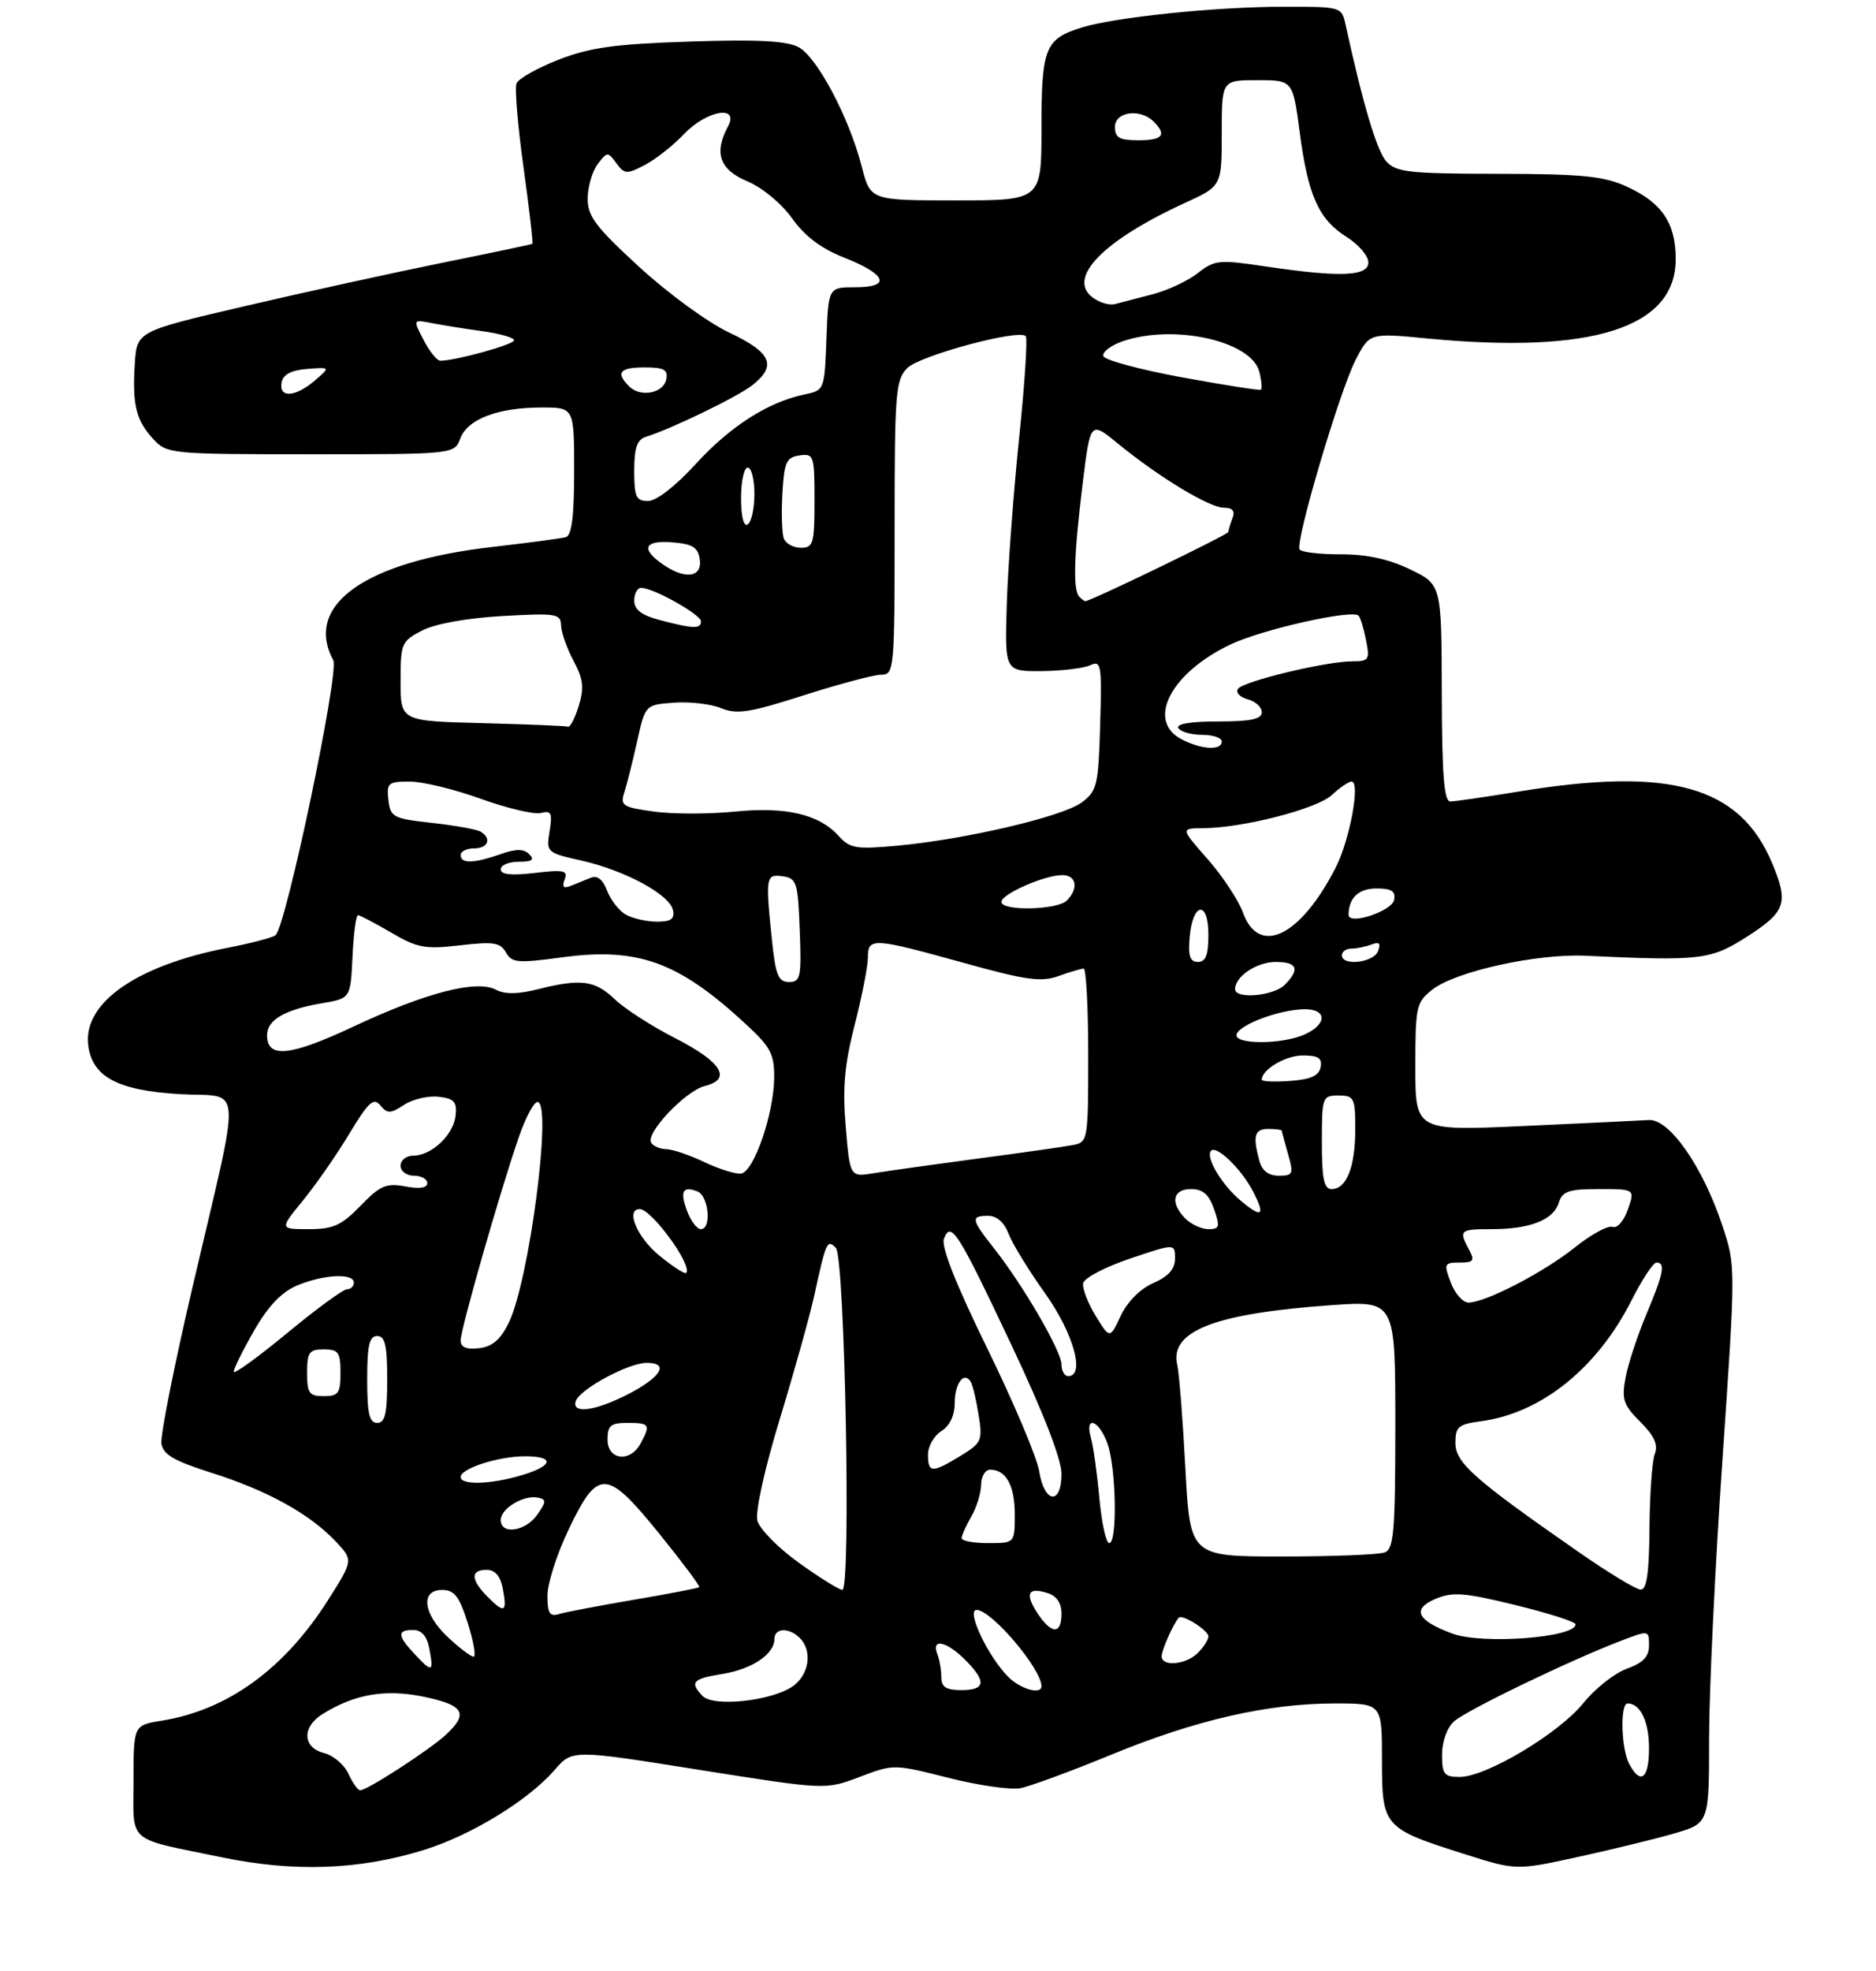 <?xml version="1.0" encoding="UTF-8" standalone="no"?>
<!DOCTYPE svg PUBLIC "-//W3C//DTD SVG 1.1//EN" "http://www.w3.org/Graphics/SVG/1.1/DTD/svg11.dtd" >
<svg xmlns="http://www.w3.org/2000/svg" xmlns:xlink="http://www.w3.org/1999/xlink" version="1.1" viewBox="0 0 281 295">
 <g >
 <path fill="currentColor"
d=" M 63.47 276.94 C 70.58 274.74 79.14 269.50 83.11 264.92 C 85.72 261.91 85.72 261.91 104.69 264.93 C 123.66 267.94 123.66 267.94 128.76 266.00 C 133.83 264.07 133.90 264.07 142.04 266.13 C 146.53 267.27 151.40 267.97 152.86 267.68 C 154.31 267.40 160.45 265.14 166.50 262.65 C 179.14 257.46 189.89 255.00 199.96 255.00 C 207.00 255.00 207.00 255.00 207.00 263.44 C 207.00 273.45 207.21 273.70 219.30 277.53 C 227.09 280.00 227.09 280.00 236.30 277.99 C 241.36 276.89 247.86 275.30 250.75 274.47 C 256.00 272.94 256.00 272.94 256.00 260.22 C 256.00 253.22 256.90 234.45 258.00 218.50 C 259.99 189.50 259.99 189.50 257.99 183.48 C 255.05 174.62 250.05 167.46 246.96 167.66 C 245.61 167.75 237.19 168.15 228.25 168.56 C 212.00 169.30 212.00 169.30 212.00 159.72 C 212.00 150.65 212.13 150.04 214.55 148.14 C 218.01 145.42 230.18 142.73 237.50 143.07 C 254.81 143.88 256.23 143.71 261.78 140.15 C 267.49 136.47 267.93 135.17 265.45 129.23 C 260.63 117.69 250.25 114.75 227.50 118.49 C 222.55 119.30 217.94 119.97 217.25 119.98 C 216.30 120.00 215.99 116.07 215.96 103.75 C 215.92 87.50 215.92 87.50 211.21 85.23 C 207.99 83.68 204.70 82.97 200.81 82.98 C 197.68 82.99 194.91 82.66 194.66 82.25 C 193.97 81.14 200.61 58.68 203.03 53.93 C 205.13 49.83 205.13 49.83 213.81 50.67 C 238.52 53.04 251.00 49.06 251.00 38.80 C 251.00 33.38 248.93 30.33 243.62 27.91 C 240.19 26.36 236.98 26.04 224.40 26.02 C 211.05 26.00 209.12 25.79 207.65 24.16 C 206.24 22.60 204.16 15.64 201.56 3.75 C 200.96 1.01 200.95 1.00 192.23 1.01 C 182.06 1.02 167.02 2.57 162.00 4.13 C 156.53 5.83 156.00 7.17 156.00 19.19 C 156.00 30.00 156.00 30.00 143.19 30.00 C 130.38 30.00 130.38 30.00 129.08 24.95 C 127.21 17.63 122.40 8.55 119.61 7.06 C 117.84 6.11 113.49 5.89 103.35 6.22 C 92.09 6.59 88.41 7.10 83.68 8.93 C 80.48 10.18 77.64 11.78 77.36 12.50 C 77.08 13.22 77.56 18.88 78.42 25.08 C 79.28 31.27 79.88 36.42 79.74 36.50 C 79.61 36.59 73.42 37.89 66.00 39.39 C 58.58 40.90 45.30 43.81 36.50 45.87 C 20.50 49.60 20.50 49.60 20.19 54.49 C 19.80 60.61 20.38 62.96 23.00 65.77 C 25.02 67.94 25.63 68.00 46.56 68.00 C 68.05 68.00 68.05 68.00 68.95 65.62 C 70.05 62.73 74.61 61.00 81.15 61.00 C 86.00 61.00 86.00 61.00 86.00 70.53 C 86.00 77.30 85.64 80.16 84.75 80.41 C 84.06 80.60 79.14 81.26 73.82 81.87 C 54.64 84.06 45.49 90.56 49.92 98.84 C 50.85 100.60 42.85 138.69 41.27 140.00 C 40.85 140.35 37.58 141.21 34.00 141.90 C 20.54 144.53 12.57 150.04 13.20 156.29 C 13.69 161.15 17.54 163.25 26.98 163.79 C 36.48 164.34 36.26 160.91 28.82 192.74 C 26.09 204.42 24.00 214.93 24.18 216.09 C 24.43 217.75 26.05 218.69 31.70 220.48 C 40.00 223.10 46.33 226.59 50.22 230.68 C 52.93 233.54 52.93 233.54 49.14 239.52 C 42.58 249.85 34.09 256.00 24.21 257.58 C 20.00 258.26 20.00 258.26 20.00 266.56 C 20.00 276.12 18.77 275.05 33.22 278.03 C 44.12 280.28 53.77 279.93 63.47 276.94 Z  M 52.19 265.53 C 51.57 264.17 49.93 262.77 48.53 262.42 C 45.34 261.62 45.19 258.56 48.25 256.63 C 53.10 253.59 57.70 252.80 63.49 254.00 C 69.52 255.25 70.24 256.51 66.75 259.72 C 64.29 261.98 55.00 268.00 53.96 268.00 C 53.61 268.00 52.81 266.89 52.19 265.53 Z  M 216.00 262.65 C 216.00 260.71 216.75 258.63 217.79 257.69 C 219.61 256.04 235.07 248.58 242.75 245.64 C 246.99 244.02 247.00 244.02 247.00 246.31 C 247.00 248.00 246.12 248.92 243.66 249.81 C 241.83 250.47 238.90 252.79 237.15 254.96 C 233.52 259.48 222.60 266.00 218.65 266.00 C 216.31 266.00 216.00 265.61 216.00 262.65 Z  M 244.04 264.07 C 242.82 261.79 242.64 255.00 243.80 255.00 C 245.71 255.00 247.00 257.71 247.00 261.70 C 247.00 266.26 245.75 267.26 244.04 264.07 Z  M 105.25 253.89 C 103.26 251.83 103.73 251.30 108.22 250.58 C 112.65 249.87 116.00 247.62 116.00 245.35 C 116.00 243.68 118.19 243.59 119.80 245.20 C 121.77 247.17 121.18 250.83 118.63 252.51 C 115.33 254.67 106.85 255.54 105.25 253.89 Z  M 141.00 251.08 C 141.00 250.03 140.73 248.45 140.39 247.58 C 139.48 245.20 141.77 245.68 144.55 248.45 C 147.80 251.71 147.64 253.00 144.00 253.00 C 141.71 253.00 141.00 252.55 141.00 251.08 Z  M 151.04 251.04 C 147.99 247.99 144.68 241.00 146.28 241.00 C 148.51 241.00 156.00 249.82 156.00 252.43 C 156.00 253.74 152.85 252.85 151.04 251.04 Z  M 62.17 247.68 C 59.51 244.85 59.44 244.00 61.88 244.00 C 63.14 244.00 63.94 244.91 64.30 246.75 C 64.98 250.34 64.76 250.44 62.17 247.68 Z  M 174.00 247.93 C 174.00 247.02 175.70 243.18 176.55 242.17 C 177.05 241.57 181.00 244.05 181.00 244.96 C 181.00 245.46 180.29 246.56 179.43 247.43 C 177.65 249.21 174.00 249.55 174.00 247.93 Z  M 67.11 245.10 C 63.36 241.60 62.92 237.99 66.25 238.01 C 68.07 238.02 68.80 238.98 70.08 243.01 C 70.94 245.76 71.33 248.00 70.93 248.00 C 70.54 248.00 68.81 246.69 67.11 245.10 Z  M 217.60 244.56 C 212.22 242.59 211.39 240.87 215.08 239.32 C 217.60 238.27 219.41 238.41 227.02 240.28 C 231.96 241.49 236.00 242.78 236.00 243.16 C 236.00 245.14 222.07 246.20 217.60 244.56 Z  M 155.39 241.47 C 153.47 238.54 153.98 237.54 156.92 238.48 C 158.28 238.90 159.00 239.98 159.00 241.57 C 159.00 244.71 157.48 244.67 155.39 241.47 Z  M 82.00 238.84 C 82.00 237.02 83.46 232.50 85.25 228.79 C 89.60 219.77 90.87 219.85 98.81 229.66 C 102.22 233.88 104.89 237.44 104.74 237.59 C 104.60 237.74 100.21 238.58 94.99 239.47 C 89.77 240.36 84.71 241.32 83.75 241.61 C 82.33 242.04 82.00 241.51 82.00 238.84 Z  M 73.08 239.08 C 70.50 236.50 70.42 235.00 72.88 235.00 C 74.14 235.00 74.94 235.91 75.30 237.75 C 75.99 241.36 75.59 241.59 73.08 239.08 Z  M 119.67 233.95 C 116.56 231.72 113.76 228.87 113.44 227.62 C 113.11 226.30 114.53 219.88 116.80 212.42 C 118.97 205.31 121.28 197.03 121.95 194.00 C 123.75 185.79 123.89 185.49 125.20 186.80 C 126.55 188.15 127.50 238.00 126.17 238.00 C 125.71 238.00 122.78 236.18 119.67 233.95 Z  M 236.50 232.36 C 220.79 221.44 218.00 218.98 218.00 216.01 C 218.00 213.58 218.44 213.20 221.86 212.75 C 230.87 211.54 239.24 204.82 244.38 194.66 C 245.95 191.55 247.63 189.00 248.12 189.00 C 249.50 189.00 249.18 190.63 246.59 196.78 C 245.27 199.93 243.87 204.18 243.49 206.22 C 242.88 209.48 243.15 210.31 245.70 212.85 C 247.80 214.95 248.40 216.28 247.87 217.63 C 247.47 218.66 247.11 223.66 247.07 228.75 C 247.02 235.47 246.66 237.99 245.75 237.96 C 245.06 237.94 240.90 235.42 236.50 232.36 Z  M 177.55 219.75 C 177.17 212.46 176.62 205.53 176.34 204.34 C 175.14 199.25 181.96 196.61 199.43 195.38 C 209.00 194.70 209.00 194.70 209.00 213.25 C 209.00 229.23 208.78 231.87 207.42 232.39 C 206.55 232.73 199.63 233.00 192.05 233.00 C 178.26 233.00 178.26 233.00 177.55 219.75 Z  M 144.04 230.25 C 144.05 229.84 144.71 228.38 145.50 227.00 C 146.29 225.62 146.95 223.49 146.96 222.25 C 146.98 221.01 147.59 220.00 148.30 220.00 C 150.69 220.00 152.00 222.36 152.00 226.70 C 152.00 231.00 152.00 231.00 148.00 231.00 C 145.80 231.00 144.02 230.66 144.04 230.25 Z  M 164.67 224.25 C 164.33 220.54 163.76 216.49 163.41 215.25 C 162.41 211.76 164.66 212.57 165.90 216.15 C 167.20 219.86 167.38 231.00 166.15 231.00 C 165.67 231.00 165.01 227.96 164.67 224.25 Z  M 75.00 227.54 C 75.00 225.81 78.46 223.74 80.58 224.19 C 81.86 224.46 81.84 224.80 80.47 226.75 C 78.70 229.27 75.00 229.80 75.00 227.54 Z  M 155.66 220.25 C 155.33 218.19 151.83 209.91 147.88 201.85 C 143.16 192.21 140.94 186.60 141.39 185.43 C 142.44 182.70 143.46 184.32 151.56 201.47 C 156.26 211.41 159.00 218.46 159.00 220.61 C 159.00 225.36 156.44 225.09 155.66 220.25 Z  M 69.00 221.10 C 69.00 219.82 74.67 218.00 78.65 218.00 C 83.15 218.00 82.89 219.42 78.13 220.84 C 73.52 222.22 69.00 222.35 69.00 221.10 Z  M 139.00 217.74 C 139.00 216.50 139.90 214.92 141.00 214.23 C 142.26 213.44 143.00 211.90 143.00 210.05 C 143.00 207.10 144.40 205.22 145.39 206.83 C 145.69 207.30 146.22 209.53 146.58 211.79 C 147.20 215.65 147.05 216.00 143.87 217.94 C 139.60 220.54 139.00 220.52 139.00 217.74 Z  M 91.00 215.50 C 91.00 213.39 91.47 213.00 94.00 213.00 C 97.31 213.00 97.47 213.25 95.96 216.07 C 94.41 218.98 91.00 218.59 91.00 215.50 Z  M 55.00 206.50 C 55.00 201.39 55.32 200.00 56.50 200.00 C 57.68 200.00 58.00 201.39 58.00 206.50 C 58.00 211.61 57.68 213.00 56.50 213.00 C 55.32 213.00 55.00 211.61 55.00 206.50 Z  M 86.24 209.75 C 86.83 207.96 94.08 204.04 96.83 204.02 C 100.34 203.99 99.03 206.18 93.99 208.75 C 89.11 211.24 85.61 211.69 86.24 209.75 Z  M 46.00 205.50 C 46.00 202.43 46.31 202.00 48.50 202.00 C 50.69 202.00 51.00 202.43 51.00 205.50 C 51.00 208.57 50.69 209.00 48.50 209.00 C 46.31 209.00 46.00 208.57 46.00 205.50 Z  M 35.01 205.34 C 35.01 204.88 36.39 202.10 38.07 199.17 C 40.20 195.47 42.17 193.41 44.53 192.42 C 48.48 190.77 53.00 190.55 53.00 192.00 C 53.00 192.55 52.53 193.00 51.97 193.00 C 51.40 193.00 47.35 195.97 42.97 199.59 C 38.58 203.21 35.00 205.80 35.01 205.34 Z  M 159.00 204.25 C 158.99 202.27 153.22 192.34 148.88 186.86 C 145.46 182.53 145.36 182.00 148.02 182.00 C 149.30 182.00 150.43 182.99 151.07 184.69 C 151.63 186.17 154.10 190.19 156.55 193.62 C 160.79 199.57 162.59 206.00 160.00 206.00 C 159.45 206.00 159.00 205.21 159.00 204.25 Z  M 69.00 200.65 C 69.00 198.96 74.94 178.20 77.73 170.18 C 78.74 167.25 80.00 164.90 80.54 164.96 C 82.74 165.21 79.26 191.76 76.21 198.00 C 74.97 200.54 73.75 201.59 71.75 201.82 C 69.84 202.04 69.00 201.68 69.00 200.65 Z  M 164.11 196.97 C 162.94 195.06 162.10 192.87 162.24 192.09 C 162.38 191.32 165.54 189.66 169.25 188.41 C 176.00 186.13 176.00 186.13 176.00 188.39 C 176.00 189.97 175.03 191.07 172.75 192.07 C 170.78 192.93 168.86 194.87 167.87 196.97 C 166.24 200.44 166.24 200.44 164.11 196.97 Z  M 217.31 192.00 C 216.24 189.18 216.32 189.00 218.62 189.00 C 220.73 189.00 220.93 188.73 220.04 187.07 C 218.48 184.15 218.65 184.00 223.43 184.00 C 229.17 184.00 232.67 182.63 233.48 180.06 C 234.03 178.32 234.96 178.00 239.52 178.00 C 244.90 178.00 244.90 178.00 243.83 181.06 C 243.23 182.79 242.23 183.92 241.54 183.66 C 240.87 183.40 238.34 184.78 235.91 186.72 C 231.25 190.46 222.54 194.97 219.97 194.99 C 219.13 195.00 217.93 193.65 217.31 192.00 Z  M 98.69 187.90 C 95.40 185.18 93.66 181.00 95.83 181.00 C 97.61 181.00 103.81 189.52 102.78 190.56 C 102.56 190.77 100.73 189.57 98.69 187.90 Z  M 45.37 179.72 C 47.30 177.36 50.43 172.87 52.32 169.72 C 55.20 164.95 55.96 164.25 56.97 165.47 C 58.03 166.74 58.48 166.73 60.53 165.39 C 61.82 164.55 64.14 164.00 65.69 164.18 C 68.02 164.45 68.46 164.93 68.24 167.00 C 67.94 169.88 64.64 173.00 61.89 173.00 C 60.85 173.00 60.00 173.68 60.00 174.50 C 60.00 175.33 60.89 176.00 62.00 176.00 C 63.10 176.00 64.00 176.50 64.00 177.11 C 64.00 177.83 62.83 178.00 60.70 177.60 C 57.85 177.07 56.95 177.46 54.01 180.49 C 51.14 183.45 49.92 184.00 46.24 184.00 C 41.87 184.00 41.87 184.00 45.37 179.72 Z  M 102.95 181.36 C 101.80 178.35 102.24 177.49 104.46 178.35 C 106.16 179.00 106.62 184.00 104.98 184.00 C 104.41 184.00 103.50 182.81 102.95 181.36 Z  M 177.57 182.43 C 175.24 180.09 175.63 178.00 178.40 178.00 C 180.17 178.00 181.08 178.79 181.85 181.00 C 182.77 183.64 182.67 184.00 181.02 184.00 C 179.99 184.00 178.44 183.29 177.57 182.43 Z  M 185.81 179.71 C 182.94 177.29 180.51 173.16 181.41 172.25 C 182.25 171.42 185.97 175.03 187.68 178.34 C 189.59 182.04 189.04 182.43 185.81 179.71 Z  M 198.00 171.00 C 198.00 164.20 198.07 164.00 200.50 164.00 C 202.84 164.00 203.00 164.33 203.00 169.07 C 203.00 174.69 201.69 178.00 199.46 178.00 C 198.32 178.00 198.00 176.48 198.00 171.00 Z  M 105.50 173.96 C 103.30 172.91 100.74 172.04 99.81 172.03 C 98.88 172.01 97.86 171.58 97.54 171.06 C 96.66 169.64 102.66 163.30 105.58 162.57 C 109.69 161.54 108.10 158.97 101.15 155.42 C 97.66 153.64 93.58 151.02 92.09 149.59 C 89.11 146.74 87.02 146.46 80.55 148.09 C 77.58 148.84 75.61 148.86 74.32 148.17 C 71.43 146.62 63.84 148.57 53.08 153.61 C 43.44 158.14 40.00 158.49 40.00 154.97 C 40.00 152.67 42.68 151.12 48.30 150.17 C 52.50 149.45 52.50 149.45 52.80 143.23 C 52.96 139.80 53.33 137.00 53.62 137.00 C 53.91 137.00 56.14 138.17 58.58 139.60 C 62.52 141.91 63.67 142.12 68.91 141.51 C 73.92 140.93 74.95 141.09 75.78 142.57 C 76.65 144.13 77.53 144.21 84.12 143.32 C 95.53 141.77 101.56 143.94 111.61 153.21 C 115.46 156.76 115.99 157.76 115.96 161.38 C 115.90 166.80 112.90 175.44 111.00 175.68 C 110.17 175.78 107.70 175.00 105.50 173.96 Z  M 126.68 168.69 C 126.18 162.86 126.49 159.42 128.02 153.42 C 129.11 149.16 130.00 144.63 130.00 143.34 C 130.00 140.32 130.72 140.36 144.25 144.11 C 153.70 146.74 155.96 147.05 158.56 146.11 C 160.25 145.50 161.95 145.00 162.32 145.00 C 162.69 145.00 163.00 150.84 163.00 157.98 C 163.00 170.65 162.95 170.97 160.75 171.40 C 159.51 171.65 153.10 172.56 146.50 173.43 C 139.90 174.31 132.88 175.29 130.91 175.62 C 127.31 176.21 127.31 176.21 126.68 168.69 Z  M 188.63 173.75 C 187.62 169.99 187.91 169.00 190.00 169.00 C 191.10 169.00 192.00 169.12 192.00 169.26 C 192.00 169.40 192.42 170.97 192.93 172.76 C 193.79 175.75 193.68 176.00 191.55 176.00 C 189.99 176.00 189.04 175.26 188.63 173.75 Z  M 189.00 161.63 C 189.00 160.10 192.56 158.00 195.14 158.00 C 197.46 158.00 198.07 158.40 197.81 159.75 C 197.57 161.03 196.34 161.58 193.24 161.81 C 190.91 161.98 189.00 161.90 189.00 161.63 Z  M 185.23 154.82 C 185.71 153.36 191.55 151.18 195.25 151.08 C 198.76 150.98 198.88 153.28 195.45 154.84 C 192.04 156.40 184.71 156.38 185.23 154.82 Z  M 185.00 148.07 C 185.00 146.17 188.24 144.00 191.07 144.00 C 194.34 144.00 194.77 145.08 192.43 147.43 C 190.74 149.11 185.00 149.61 185.00 148.07 Z  M 115.64 140.85 C 114.64 131.22 114.70 130.82 117.25 131.18 C 119.33 131.48 119.52 132.08 119.79 139.25 C 120.06 146.30 119.91 147.00 118.18 147.00 C 116.59 147.00 116.18 146.00 115.64 140.85 Z  M 178.19 140.33 C 178.64 135.05 181.00 134.71 181.00 139.92 C 181.00 142.95 180.60 144.00 179.44 144.00 C 178.25 144.00 177.95 143.12 178.19 140.33 Z  M 201.00 143.00 C 201.00 142.45 201.64 142.00 202.42 142.00 C 203.20 142.00 204.55 141.72 205.43 141.39 C 206.60 140.94 206.86 141.21 206.40 142.39 C 205.74 144.12 201.00 144.66 201.00 143.00 Z  M 186.18 136.61 C 185.50 134.75 183.13 131.15 180.89 128.61 C 176.83 124.00 176.83 124.00 180.17 123.98 C 186.15 123.95 197.27 121.09 199.48 119.02 C 200.66 117.91 202.00 117.00 202.45 117.00 C 203.80 117.00 202.19 125.72 200.07 129.87 C 194.80 140.19 188.56 143.22 186.18 136.61 Z  M 93.69 136.89 C 92.70 136.31 91.46 134.70 90.93 133.32 C 90.30 131.65 89.47 131.00 88.49 131.40 C 87.67 131.73 86.32 132.28 85.49 132.61 C 84.41 133.05 84.15 132.77 84.58 131.65 C 85.10 130.30 84.46 130.16 80.09 130.68 C 76.60 131.09 75.00 130.92 75.00 130.14 C 75.00 129.51 76.22 129.00 77.70 129.00 C 79.70 129.00 80.11 128.71 79.28 127.88 C 78.44 127.04 77.31 127.04 74.93 127.88 C 70.94 129.27 69.00 129.31 69.00 128.00 C 69.00 127.45 69.90 127.00 71.00 127.00 C 73.11 127.00 73.69 125.54 72.00 124.50 C 71.45 124.16 68.18 123.57 64.75 123.19 C 58.87 122.54 58.48 122.34 58.18 119.75 C 57.89 117.21 58.14 117.00 61.37 117.00 C 63.30 117.00 68.11 118.16 72.05 119.59 C 76.00 121.01 80.04 121.96 81.03 121.70 C 82.57 121.30 82.76 121.71 82.32 124.43 C 81.80 127.59 81.87 127.65 87.15 128.84 C 93.69 130.32 100.37 133.95 100.81 136.28 C 101.07 137.58 100.47 137.99 98.32 137.97 C 96.77 137.95 94.69 137.47 93.69 136.89 Z  M 202.00 136.96 C 202.00 134.42 203.50 133.00 206.18 133.00 C 208.44 133.00 209.07 133.41 208.82 134.71 C 208.49 136.41 202.00 138.54 202.00 136.96 Z  M 150.00 135.01 C 150.00 133.84 156.45 131.00 159.12 131.00 C 161.24 131.00 161.60 133.00 159.80 134.80 C 158.36 136.24 150.00 136.42 150.00 135.01 Z  M 125.63 125.15 C 122.68 121.88 117.72 120.72 109.98 121.50 C 106.17 121.88 100.76 121.88 97.94 121.49 C 93.28 120.85 92.88 120.60 93.51 118.64 C 93.89 117.46 94.76 114.03 95.43 111.00 C 96.65 105.50 96.65 105.50 100.96 105.19 C 103.33 105.01 106.52 105.39 108.04 106.02 C 110.37 106.98 112.30 106.68 120.41 104.08 C 125.70 102.39 130.92 101.00 132.01 101.00 C 133.94 101.00 134.00 100.29 134.00 79.00 C 134.00 58.67 134.15 56.85 135.91 55.09 C 137.78 53.22 152.57 49.24 153.64 50.31 C 153.94 50.60 153.49 57.52 152.64 65.67 C 151.80 73.83 150.97 85.00 150.80 90.50 C 150.50 100.50 150.50 100.50 156.00 100.46 C 159.03 100.43 162.30 100.04 163.29 99.59 C 164.95 98.82 165.05 99.45 164.79 108.52 C 164.52 117.62 164.33 118.42 162.00 120.14 C 159.15 122.25 144.59 125.66 134.37 126.60 C 128.23 127.16 127.30 127.01 125.63 125.15 Z  M 177.00 110.68 C 171.62 107.89 175.38 100.67 184.41 96.43 C 189.21 94.18 202.53 91.20 203.50 92.16 C 203.76 92.43 204.27 94.08 204.61 95.82 C 205.20 98.76 205.05 99.00 202.57 99.00 C 198.57 99.00 186.11 102.01 185.41 103.14 C 185.07 103.69 185.74 104.38 186.90 104.68 C 188.05 104.99 189.00 105.86 189.00 106.62 C 189.00 107.65 187.36 108.00 182.44 108.00 C 178.32 108.00 176.11 108.37 176.50 109.00 C 176.84 109.55 178.44 110.00 180.06 110.00 C 181.68 110.00 183.00 110.45 183.00 111.00 C 183.00 112.39 179.99 112.22 177.00 110.68 Z  M 72.25 108.25 C 60.00 107.94 60.00 107.94 60.00 101.99 C 60.00 96.31 60.14 95.98 63.22 94.39 C 65.17 93.38 69.89 92.53 75.22 92.22 C 83.33 91.76 84.00 91.87 84.04 93.61 C 84.06 94.65 84.90 97.03 85.90 98.91 C 87.37 101.66 87.52 102.96 86.69 105.66 C 86.13 107.50 85.40 108.90 85.08 108.78 C 84.76 108.66 78.99 108.43 72.25 108.25 Z  M 98.75 92.80 C 96.08 92.09 95.00 91.25 95.00 89.90 C 95.00 88.86 95.47 88.00 96.04 88.00 C 97.86 88.00 105.00 92.00 105.00 93.02 C 105.00 94.18 103.79 94.14 98.75 92.80 Z  M 161.67 89.33 C 160.69 88.36 160.85 83.13 162.16 72.45 C 163.32 63.02 163.32 63.02 167.42 66.38 C 173.54 71.39 181.14 76.00 183.30 76.00 C 184.63 76.00 185.03 76.48 184.61 77.58 C 184.27 78.45 184.00 79.37 184.00 79.63 C 184.00 80.01 163.35 90.00 162.56 90.00 C 162.44 90.00 162.03 89.70 161.67 89.33 Z  M 99.22 84.44 C 95.92 82.13 96.52 80.84 100.75 81.19 C 103.76 81.44 104.56 81.94 104.82 83.75 C 105.21 86.47 102.58 86.80 99.22 84.44 Z  M 117.41 80.63 C 117.12 79.88 117.02 76.84 117.19 73.88 C 117.46 69.17 117.78 68.46 119.75 68.18 C 121.90 67.87 122.00 68.17 122.00 74.93 C 122.00 81.37 121.82 82.00 119.97 82.00 C 118.85 82.00 117.70 81.38 117.41 80.63 Z  M 111.00 74.56 C 111.00 72.05 111.45 70.00 112.00 70.00 C 112.55 70.00 113.00 71.77 113.00 73.94 C 113.00 76.11 112.55 78.16 112.00 78.50 C 111.39 78.88 111.00 77.34 111.00 74.56 Z  M 95.00 70.47 C 95.00 67.03 95.42 65.81 96.75 65.39 C 100.51 64.23 110.46 59.41 112.67 57.68 C 116.42 54.74 115.57 52.78 109.24 49.79 C 106.06 48.30 100.04 43.91 95.75 39.96 C 89.17 33.92 88.00 32.36 88.03 29.67 C 88.05 27.93 88.72 25.63 89.53 24.56 C 90.94 22.70 91.05 22.69 92.32 24.43 C 93.54 26.09 93.88 26.11 96.57 24.71 C 98.18 23.87 100.82 21.79 102.44 20.09 C 105.84 16.51 110.80 15.64 109.04 18.93 C 106.90 22.92 107.79 25.40 111.95 27.15 C 114.19 28.09 117.06 30.46 118.65 32.69 C 120.54 35.35 123.00 37.21 126.39 38.54 C 132.80 41.07 133.56 43.00 128.13 43.00 C 124.08 43.00 124.08 43.00 123.79 50.71 C 123.50 58.39 123.49 58.43 120.50 59.05 C 115.05 60.18 109.38 63.81 104.23 69.44 C 101.19 72.77 98.31 75.00 97.07 75.00 C 95.28 75.00 95.00 74.39 95.00 70.47 Z  M 42.18 57.25 C 42.41 56.05 43.61 55.42 46.01 55.23 C 49.50 54.96 49.50 54.96 47.14 56.98 C 44.21 59.48 41.74 59.62 42.18 57.25 Z  M 94.24 57.84 C 92.18 55.78 92.82 55.00 96.57 55.00 C 99.44 55.00 100.08 55.35 99.81 56.75 C 99.41 58.87 95.95 59.55 94.24 57.84 Z  M 177.07 56.49 C 170.78 55.34 165.47 53.91 165.27 53.31 C 165.07 52.72 166.35 51.73 168.10 51.11 C 175.77 48.44 187.47 51.03 188.63 55.66 C 188.97 57.00 189.07 58.20 188.87 58.34 C 188.67 58.48 183.35 57.64 177.07 56.49 Z  M 63.45 50.90 C 61.85 47.81 61.85 47.81 64.67 48.37 C 66.23 48.67 69.64 49.22 72.25 49.58 C 74.86 49.93 77.00 50.55 77.00 50.94 C 77.00 51.58 68.24 54.00 65.95 54.00 C 65.46 54.00 64.33 52.61 63.45 50.90 Z  M 163.66 44.53 C 159.76 41.60 165.27 35.97 177.53 30.36 C 183.00 27.85 183.00 27.85 183.00 19.93 C 183.00 12.00 183.00 12.00 188.32 12.00 C 193.65 12.00 193.65 12.00 194.68 19.81 C 195.93 29.30 197.52 32.84 201.72 35.48 C 203.48 36.59 204.94 38.29 204.96 39.25 C 205.01 41.38 200.80 41.55 189.59 39.89 C 182.58 38.84 181.94 38.91 179.42 40.88 C 177.95 42.04 174.89 43.47 172.62 44.06 C 170.35 44.64 167.82 45.30 167.00 45.52 C 166.18 45.74 164.67 45.30 163.66 44.53 Z  M 167.00 19.00 C 167.00 16.71 170.79 16.19 172.80 18.20 C 174.81 20.21 174.16 21.00 170.50 21.00 C 167.67 21.00 167.00 20.62 167.00 19.00 Z "/>
</g>
</svg>